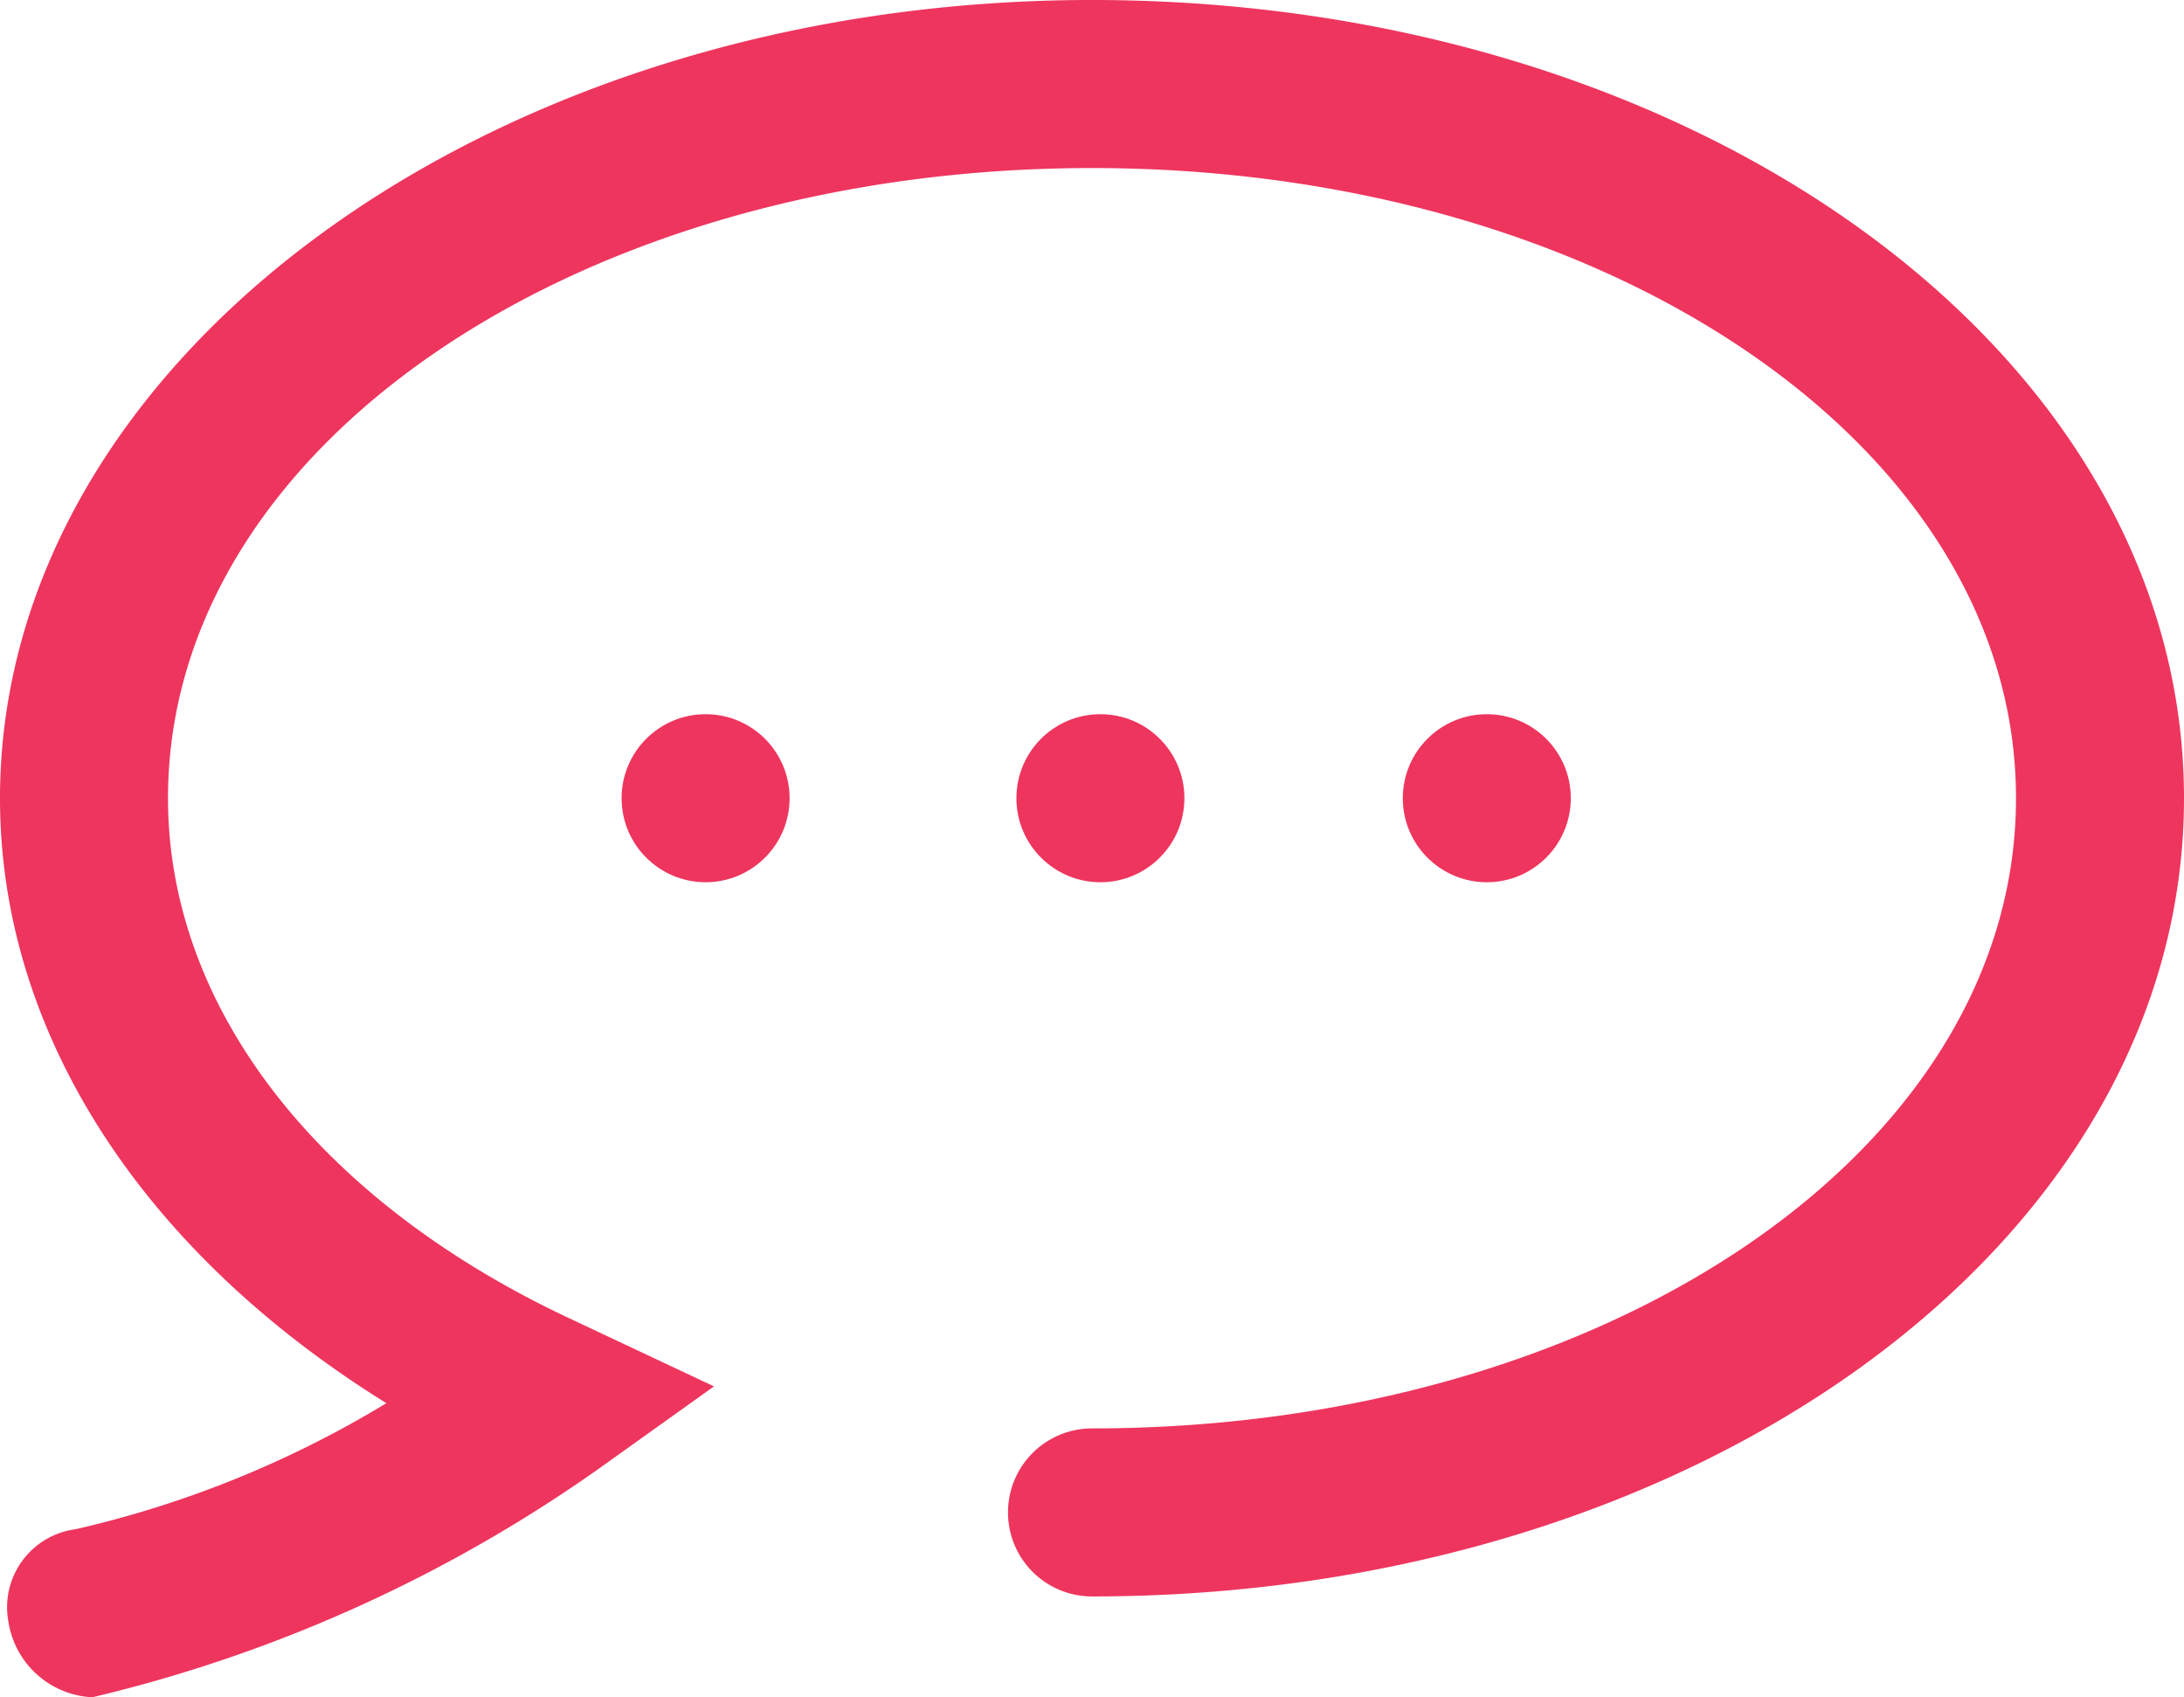 <svg xmlns="http://www.w3.org/2000/svg" width="26" height="20.2" viewBox="0 0 26 20.2">
  <g id="PIKTOGRAM-66" transform="translate(-0.3 -3.4)">
    <path id="Path_3196" data-name="Path 3196" d="M1.4,23.6a1.063,1.063,0,0,1-1-.9.937.937,0,0,1,.8-1.1,12.524,12.524,0,0,0,3.7-1.5C2,18.3.3,15.7.3,12.9c0-5.2,5.8-9.5,13-9.5s13,4.2,13,9.5-5.8,9.5-13,9.5a1,1,0,0,1,0-2c6.1,0,11-3.3,11-7.5s-4.9-7.5-11-7.5-11,3.3-11,7.5c0,2.5,1.8,4.8,4.8,6.2l1.7.8-1.4,1a17.416,17.416,0,0,1-6,2.7Q1.55,23.6,1.4,23.6Z" fill="#ee355e"/>
    <circle id="Ellipse_340" data-name="Ellipse 340" cx="1" cy="1" r="1" transform="translate(7.7 11.9)" fill="#ee355e"/>
    <circle id="Ellipse_341" data-name="Ellipse 341" cx="1" cy="1" r="1" transform="translate(12.4 11.9)" fill="#ee355e"/>
    <circle id="Ellipse_342" data-name="Ellipse 342" cx="1" cy="1" r="1" transform="translate(17 11.9)" fill="#ee355e"/>
  </g>
</svg>
